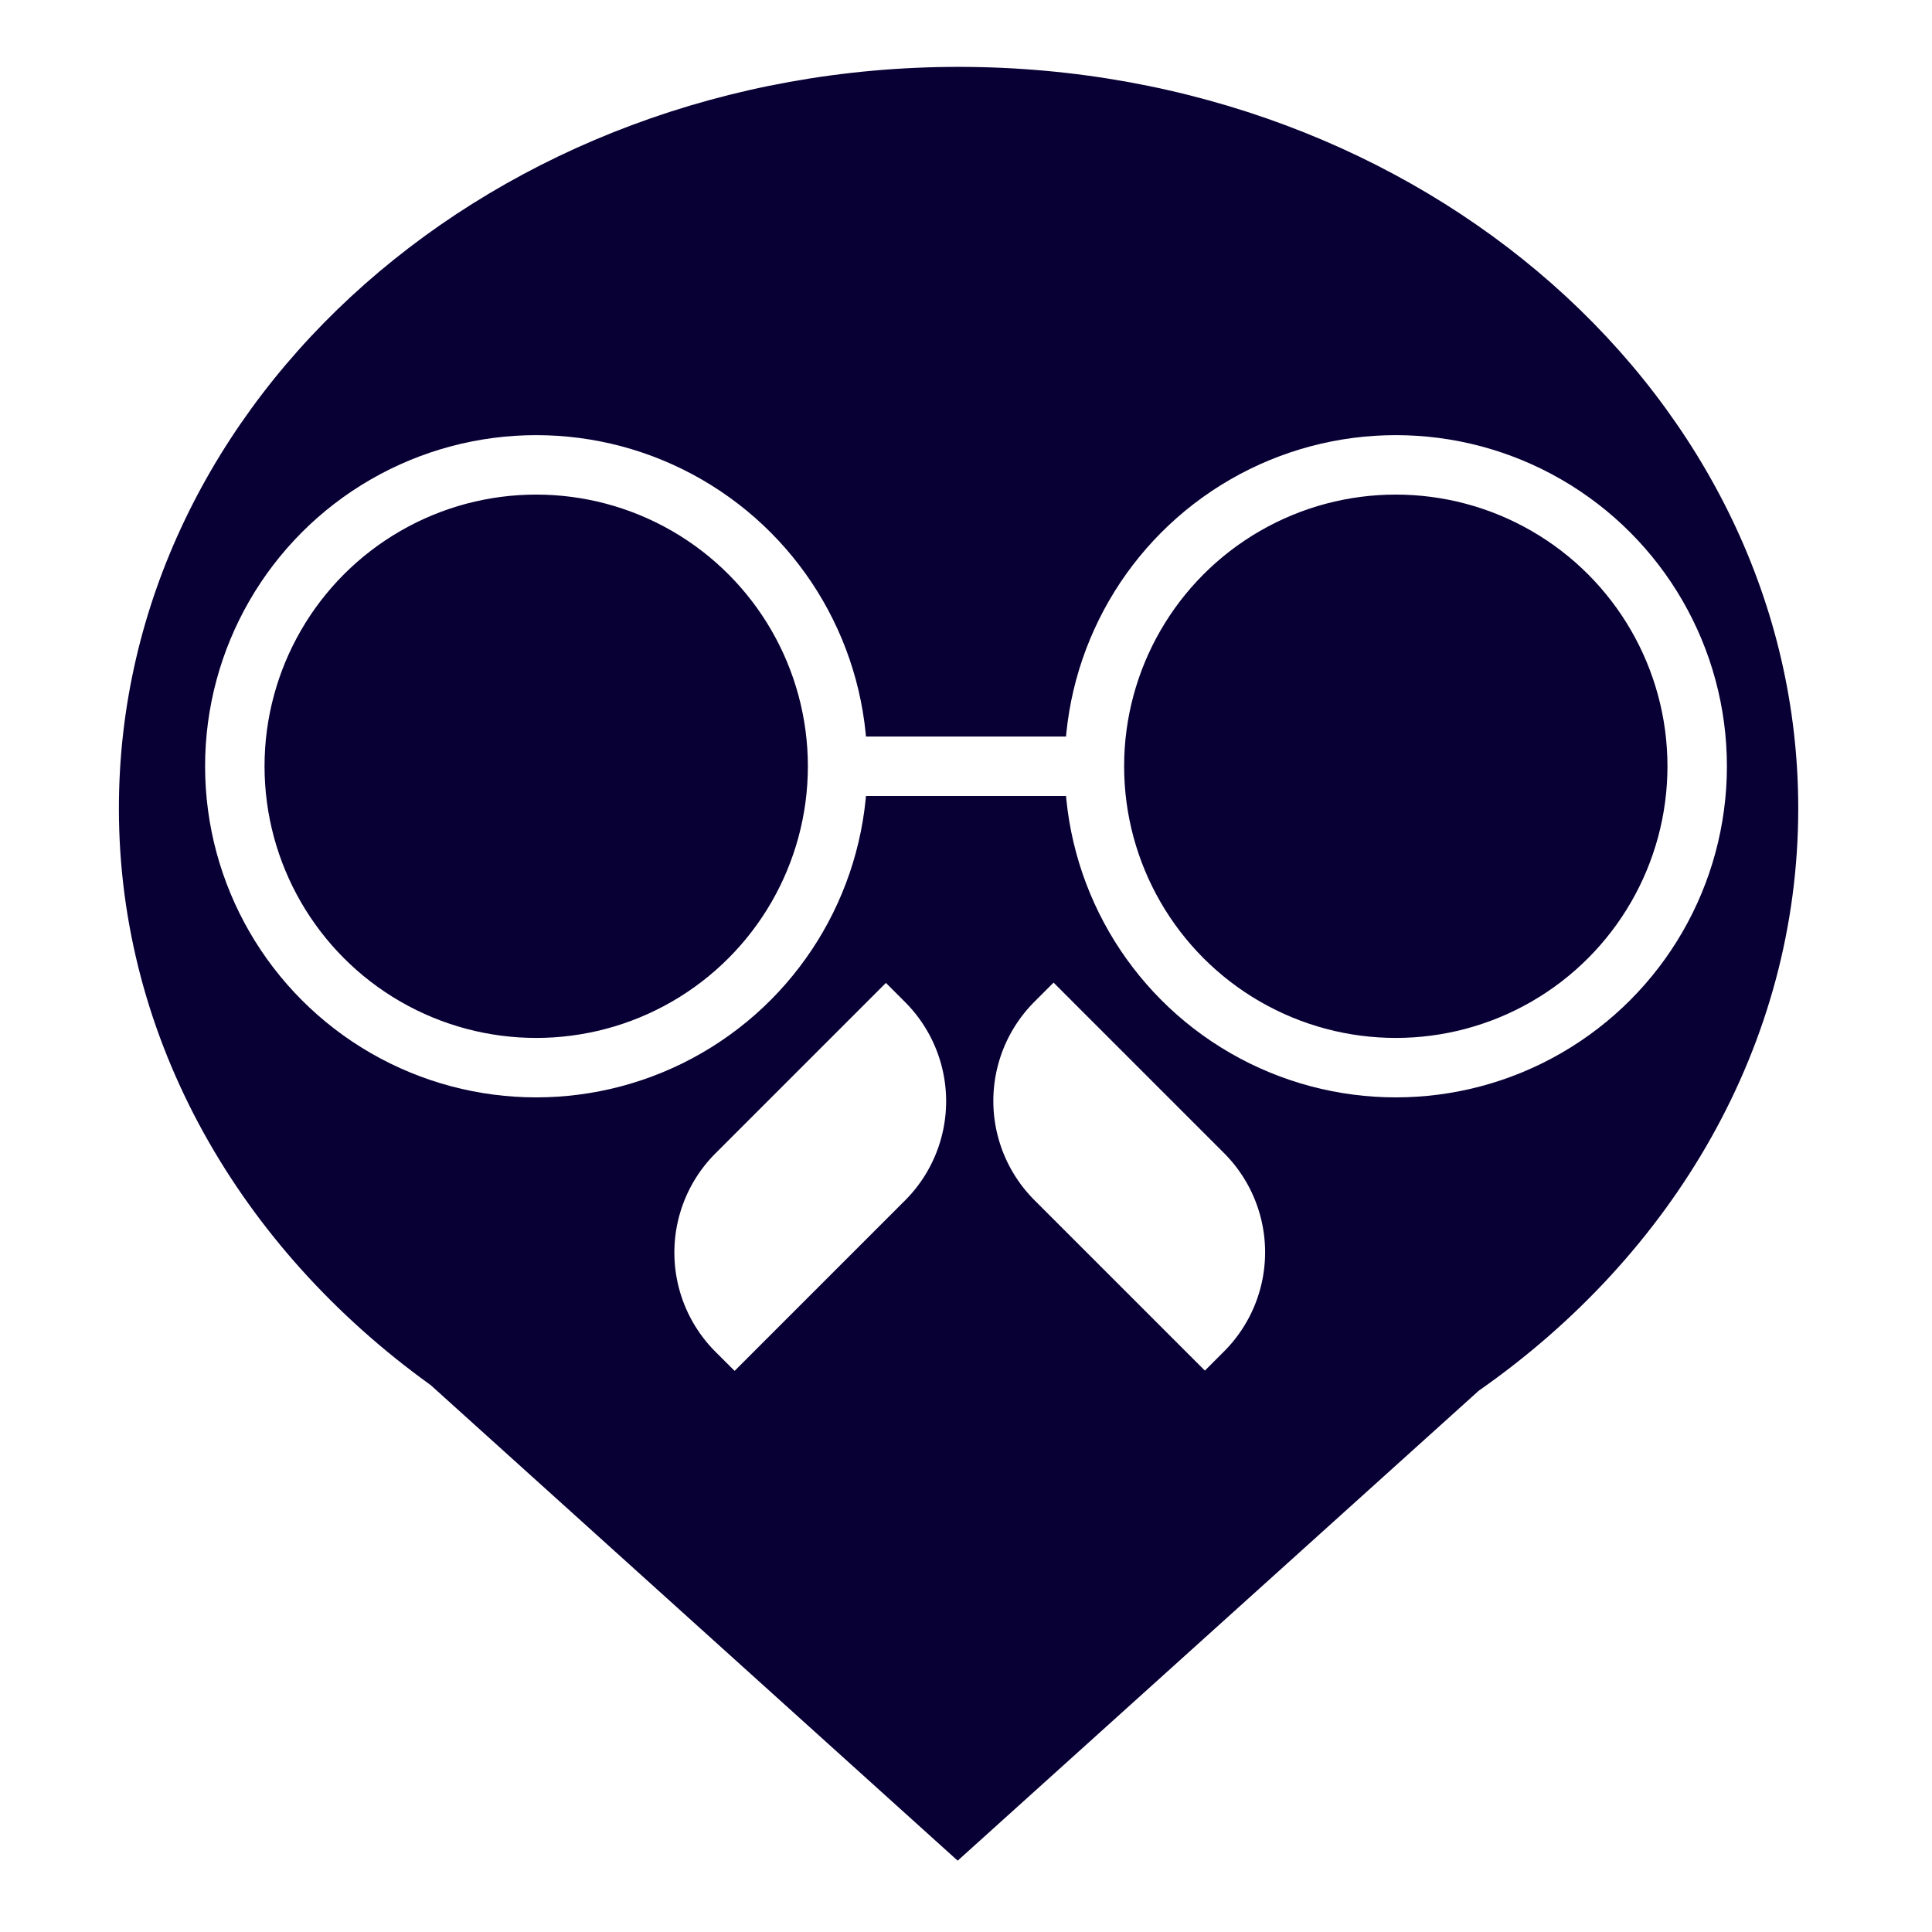 <svg id="162497f4-1ca2-4939-8abc-dfb45661e3d5" data-name="圖層 1" xmlns="http://www.w3.org/2000/svg" viewBox="0 0 65 65"><defs><style>.\33 5ef6cc2-b953-4e04-add0-7e318875647a{fill:#080034;}.eb5a6f45-34a8-43fc-af82-9dc137e8cd18{fill:none;stroke:#fff;stroke-miterlimit:10;stroke-width:2px;}.\31 a73e979-1437-495b-a5f6-d85621a4ecbd{fill:#fff;}</style></defs><title>uu工作區域 10</title><path class="35ef6cc2-b953-4e04-add0-7e318875647a" d="M60.5,27.2c0-13.78-12.65-24.95-28.25-24.95S4,13.42,4,27.2C4,35,8.09,42,14.49,46.6l17.73,16L49.75,46.79C56.29,42.22,60.5,35.15,60.5,27.2Z"/><circle class="eb5a6f45-34a8-43fc-af82-9dc137e8cd18" cx="18.04" cy="25.78" r="10.14"/><circle class="eb5a6f45-34a8-43fc-af82-9dc137e8cd18" cx="46.96" cy="25.78" r="10.14"/><line class="eb5a6f45-34a8-43fc-af82-9dc137e8cd18" x1="28.18" y1="25.78" x2="36.82" y2="25.78"/><path class="1a73e979-1437-495b-a5f6-d85621a4ecbd" d="M25.56,36.78h8.11a0,0,0,0,1,0,0v.91a4.72,4.72,0,0,1-4.72,4.72H20.84a0,0,0,0,1,0,0V41.5A4.72,4.72,0,0,1,25.56,36.78Z" transform="translate(-20.01 30.87) rotate(-45)"/><path class="1a73e979-1437-495b-a5f6-d85621a4ecbd" d="M31.58,36.78h8.11a4.72,4.72,0,0,1,4.72,4.72v.91a0,0,0,0,1,0,0H36.3a4.72,4.72,0,0,1-4.72-4.72v-.91A0,0,0,0,1,31.58,36.78Z" transform="translate(36.86 94.45) rotate(-135)"/></svg>